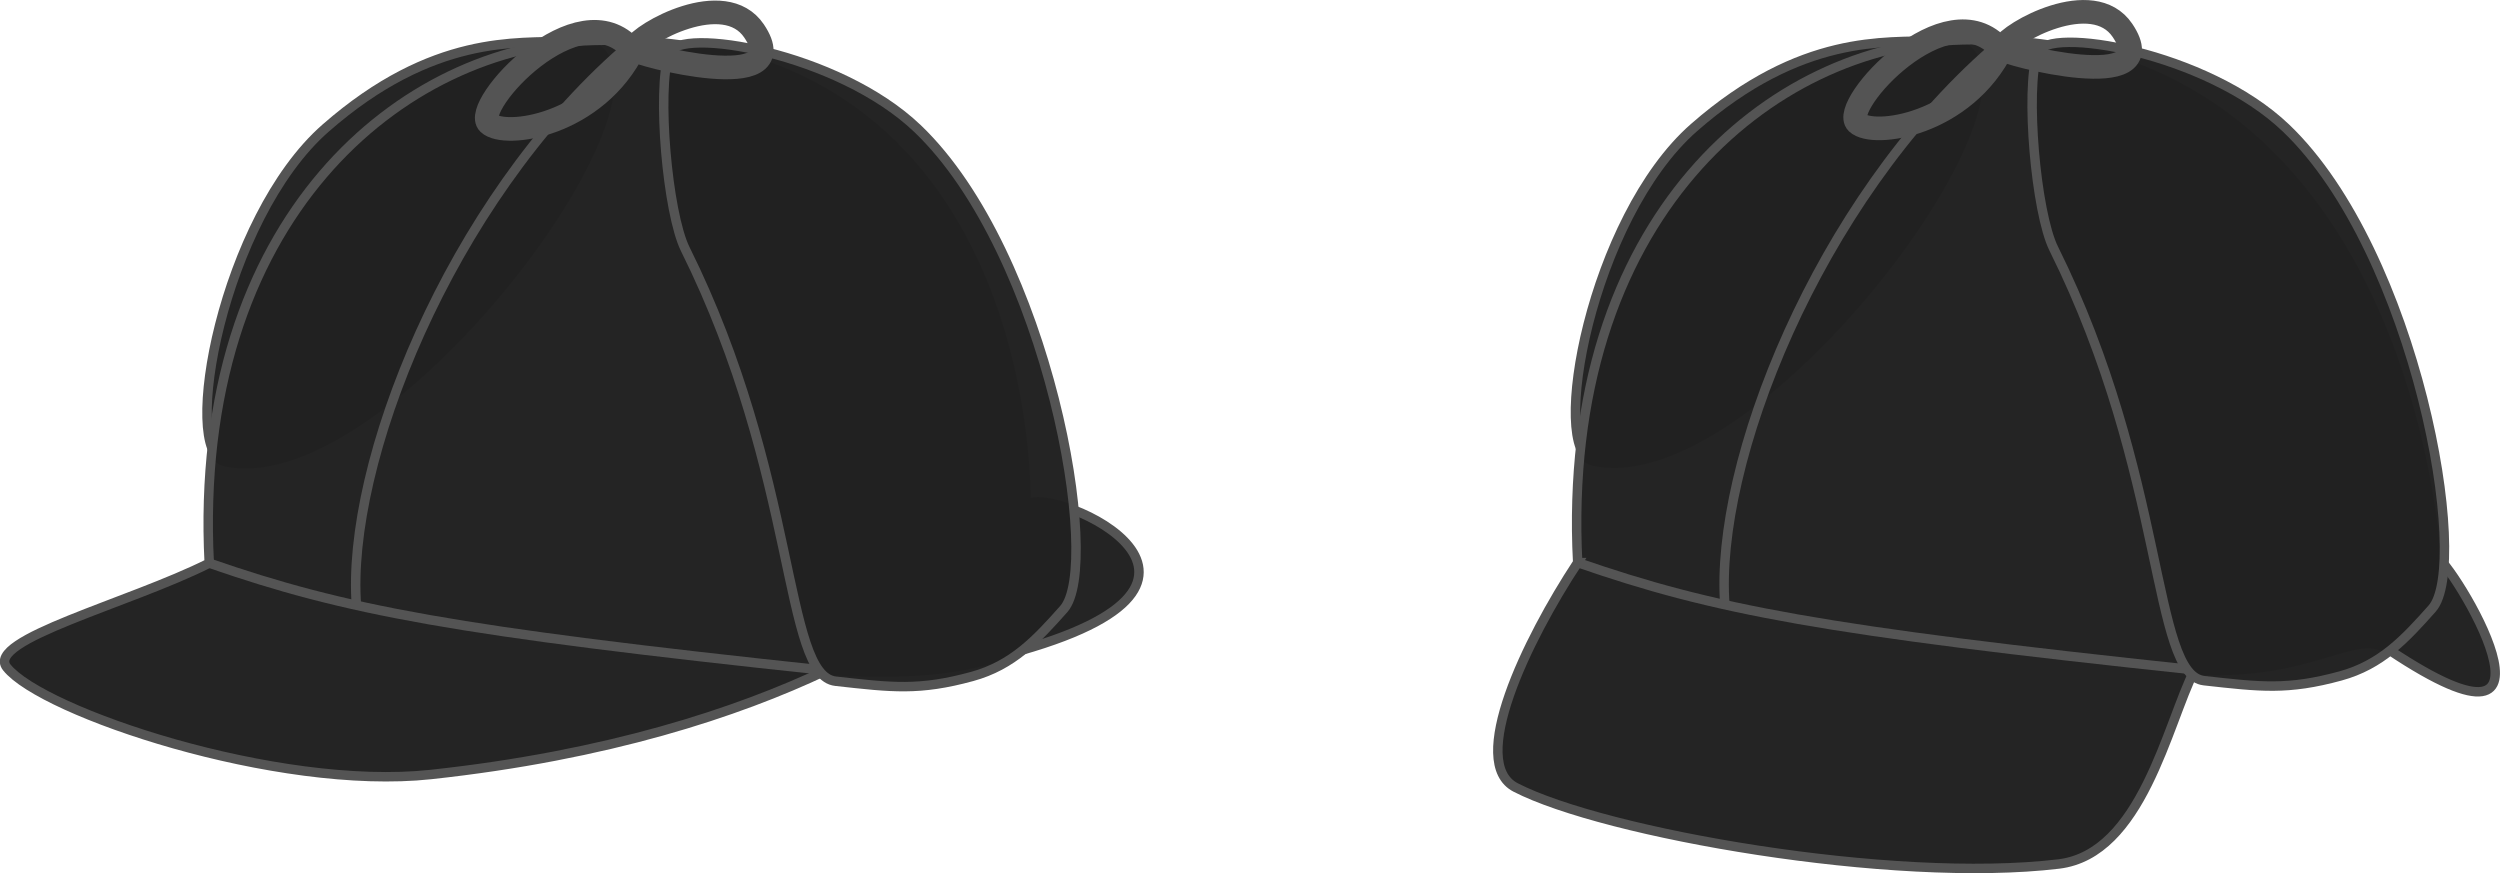 <?xml version="1.0" encoding="UTF-8" standalone="no"?>
<svg
   xmlns:dc="http://purl.org/dc/elements/1.1/"
   xmlns:cc="http://creativecommons.org/ns#"
   xmlns:rdf="http://www.w3.org/1999/02/22-rdf-syntax-ns#"
   xmlns:svg="http://www.w3.org/2000/svg"
   xmlns="http://www.w3.org/2000/svg"
   xmlns:sodipodi="http://sodipodi.sourceforge.net/DTD/sodipodi-0.dtd"
   xmlns:inkscape="http://www.inkscape.org/namespaces/inkscape"
   version="1.1"
   width="1058.722"
   height="369.782"
   id="svg13134"
   sodipodi:docname="brimangle.svg"
   inkscape:version="0.92.4 (5da689c313, 2019-01-14)">
  <sodipodi:namedview
     pagecolor="#ffffff"
     bordercolor="#666666"
     borderopacity="1"
     objecttolerance="10"
     gridtolerance="10"
     guidetolerance="10"
     inkscape:pageopacity="0"
     inkscape:pageshadow="2"
     inkscape:window-width="1920"
     inkscape:window-height="1015"
     id="namedview14"
     showgrid="false"
     fit-margin-top="0"
     fit-margin-left="0"
     fit-margin-right="0"
     fit-margin-bottom="0"
     inkscape:zoom="1.3111243"
     inkscape:cx="527.95302"
     inkscape:cy="194.92854"
     inkscape:window-x="0"
     inkscape:window-y="0"
     inkscape:window-maximized="1"
     inkscape:current-layer="svg13134" />
  <defs
     id="defs13136" />
  <path
     style="fill:#212121;fill-opacity:0.981;stroke:#545454;stroke-width:4;stroke-miterlimit:4;stroke-dasharray:none;stroke-opacity:1"
     id="rect4674-6-3"
     d="M 239.639,17.442 C 309.123,14.134 167.646,211.627 95.152,195.482 76.174,191.256 94.266,92.466 137.881,54.261 c 45.596,-39.941 81.248,-35.841 101.758,-36.818 z"
     inkscape:connector-curvature="0"
     sodipodi:nodetypes="ssss" />
  <path
     style="fill:#212121;fill-opacity:0.981;stroke:#545454;stroke-width:4;stroke-miterlimit:4;stroke-dasharray:none;stroke-opacity:1"
     id="rect4674"
     d="M 88.608,238.477 C 81.175,92.58 170.285,19.16 251.309,17.134 440.344,12.407 434.505,214.464 434.505,214.464 c 4.428,-11.492 106.838,30.005 -2.235,61.015 -17.082,4.856 -32.001,11.322 -82.394,8.455 -37.632,17.822 -92.554,35.96 -167.39,44.061 C 117.26,335.054 17.87,301.474 2.875,282.629 -6.427,270.938 54.706,255.515 88.608,238.477 Z"
     inkscape:connector-curvature="0"
     sodipodi:nodetypes="cscscssc" />
  <g
     transform="matrix(0.992,0,0,0.992,223.25,512.896)"
     style="fill:#212121;stroke:#545454"
     id="g4303" />
  <path
     style="fill:none;fill-opacity:1;stroke:#545454;stroke-width:4;stroke-miterlimit:4;stroke-dasharray:none;stroke-opacity:1"
     id="rect4674-67"
     d="M 150.954,256.469 C 146.404,197.035 189.899,85.917 263.99,21.169"
     inkscape:connector-curvature="0"
     sodipodi:nodetypes="cc" />
  <path
     style="fill:none;fill-opacity:1;stroke:#545454;stroke-width:4;stroke-miterlimit:4;stroke-dasharray:none;stroke-opacity:1"
     id="rect4674-5"
     d="M 349.876,283.934 C 192.203,267.206 146.342,258.486 88.608,238.477"
     inkscape:connector-curvature="0"
     sodipodi:nodetypes="cc" />
  <path
     style="fill:#212121;fill-opacity:0.981;stroke:#545454;stroke-width:4;stroke-miterlimit:4;stroke-dasharray:none;stroke-opacity:1"
     id="rect4674-6"
     d="m 283.293,22.594 c 3.8,-11.581 71.552,-0.424 105.327,31.907 55.218,52.859 78.37,184.86 61.845,203.457 -11.453,12.889 -21.574,23.817 -38.814,28.531 -22.341,6.109 -33.829,4.667 -57.744,2.006 -22.164,-2.466 -15.951,-86.947 -63.697,-182.978 -7.59,-15.265 -12.1,-67.126 -6.917,-82.924 z"
     inkscape:connector-curvature="0"
     sodipodi:nodetypes="sssssss" />
  <path
     style="fill:none;fill-opacity:1;stroke:#545454;stroke-width:10;stroke-miterlimit:4;stroke-dasharray:none;stroke-opacity:1"
     id="rect4674-67-5"
     d="m 268.638,20.184 c -16.189,33.028 -54.928,38.494 -61.685,32.049 -7.568,-7.22 38.179,-57.191 60.551,-31.482 2.089,2.4 70.637,20.241 51.821,-7.652 -12.587,-18.658 -47.69,0.97 -50.687,7.085 z"
     inkscape:connector-curvature="0"
     sodipodi:nodetypes="sssss" />
  <path
     style="fill:#212121;fill-opacity:0.981;stroke:#545454;stroke-width:4;stroke-miterlimit:4;stroke-dasharray:none;stroke-opacity:1"
     id="rect4674-6-3-0"
     d="M 819.155,17.208 C 888.639,13.899 747.161,211.393 674.668,195.248 c -18.978,-4.227 -0.886,-103.016 42.728,-141.222 45.596,-39.941 81.248,-35.841 101.758,-36.818 z"
     inkscape:connector-curvature="0"
     sodipodi:nodetypes="ssss" />
  <path
     style="fill:#212121;fill-opacity:0.981;stroke:#545454;stroke-width:4;stroke-miterlimit:4;stroke-dasharray:none;stroke-opacity:1"
     id="rect4674-9"
     d="M 668.123,238.242 C 660.691,92.346 749.8,18.925 830.824,16.899 1019.86,12.173 1031.563,235.585 1031.563,235.585 c 6.189,1.606 63.921,95.532 -19.777,39.659 -14.77,-9.86 -32.001,11.322 -82.394,8.455 -11.7,23.161 -22.363,77.974 -57.56,82.196 -70.336,8.436 -192.513,-13.113 -229.949,-32.4 -20.412,-10.516 4.564,-62.324 26.241,-95.253 z"
     inkscape:connector-curvature="0"
     sodipodi:nodetypes="cscscssc" />
  <path
     style="fill:none;fill-opacity:1;stroke:#545454;stroke-width:4;stroke-miterlimit:4;stroke-dasharray:none;stroke-opacity:1"
     id="rect4674-67-3"
     d="m 730.47,256.235 c -4.551,-59.434 38.944,-170.552 113.036,-235.301"
     inkscape:connector-curvature="0"
     sodipodi:nodetypes="cc" />
  <path
     style="fill:none;fill-opacity:1;stroke:#545454;stroke-width:4;stroke-miterlimit:4;stroke-dasharray:none;stroke-opacity:1"
     id="rect4674-5-6"
     d="M 929.391,283.699 C 771.719,266.971 725.858,258.252 668.123,238.242"
     inkscape:connector-curvature="0"
     sodipodi:nodetypes="cc" />
  <path
     style="fill:#212121;fill-opacity:0.981;stroke:#545454;stroke-width:4;stroke-miterlimit:4;stroke-dasharray:none;stroke-opacity:1"
     id="rect4674-6-0"
     d="m 862.809,22.36 c 3.8,-11.581 71.552,-0.424 105.327,31.907 55.218,52.859 78.37,184.86 61.845,203.457 -11.453,12.889 -21.574,23.817 -38.814,28.531 -22.341,6.109 -33.828,4.667 -57.744,2.006 -22.164,-2.466 -15.951,-86.947 -63.697,-182.978 -7.59,-15.265 -12.1,-67.126 -6.917,-82.924 z"
     inkscape:connector-curvature="0"
     sodipodi:nodetypes="sssssss" />
  <path
     style="fill:none;fill-opacity:1;stroke:#545454;stroke-width:10;stroke-miterlimit:4;stroke-dasharray:none;stroke-opacity:1"
     id="rect4674-67-5-6"
     d="m 848.154,19.95 c -16.189,33.028 -54.928,38.494 -61.685,32.049 -7.568,-7.22 38.179,-57.191 60.551,-31.482 2.089,2.4 70.637,20.241 51.821,-7.652 -12.587,-18.658 -47.69,0.97 -50.687,7.085 z"
     inkscape:connector-curvature="0"
     sodipodi:nodetypes="sssss" />
</svg>

